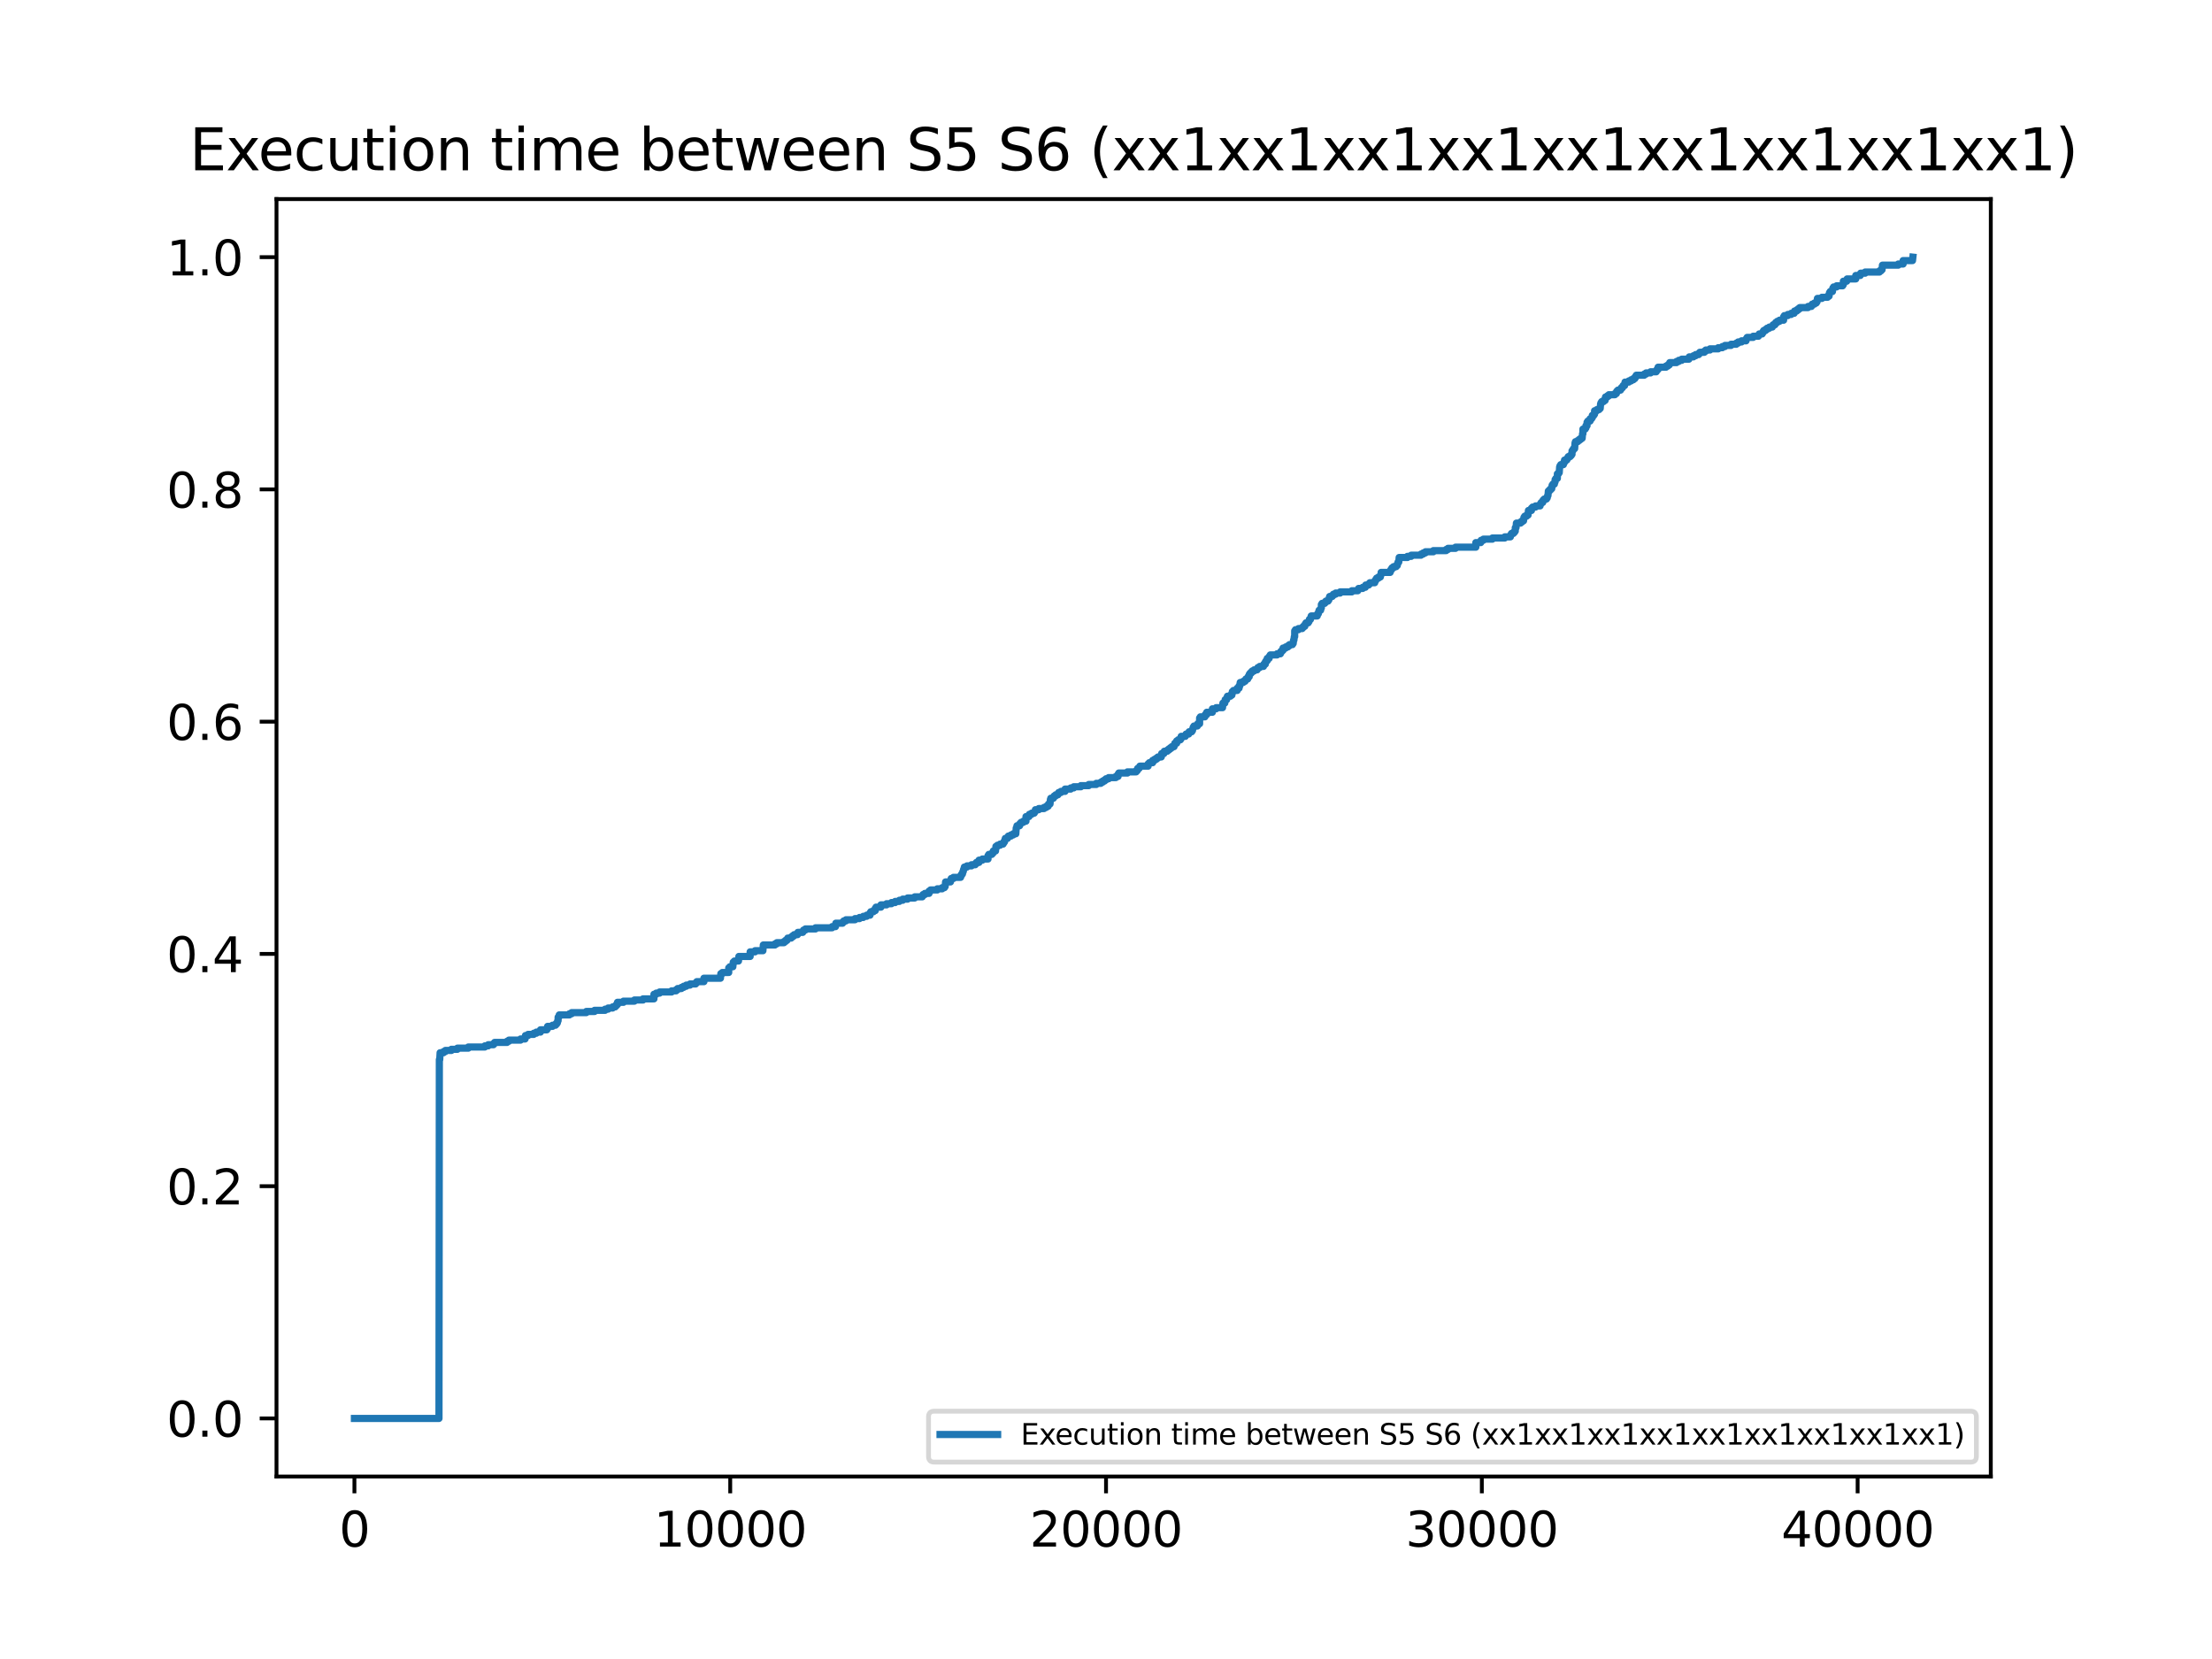 <?xml version="1.0" encoding="utf-8" standalone="no"?>
<!DOCTYPE svg PUBLIC "-//W3C//DTD SVG 1.1//EN"
  "http://www.w3.org/Graphics/SVG/1.1/DTD/svg11.dtd">
<svg xmlns:xlink="http://www.w3.org/1999/xlink" width="460.8pt" height="345.6pt" viewBox="0 0 460.8 345.6" xmlns="http://www.w3.org/2000/svg" version="1.1">
 <defs>
  <style type="text/css">*{stroke-linejoin: round; stroke-linecap: butt}</style>
 </defs>
 <g id="figure_1">
  <g id="patch_1">
   <path d="M 0 345.6 
L 460.8 345.6 
L 460.8 0 
L 0 0 
z
" style="fill: #ffffff"/>
  </g>
  <g id="axes_1">
   <g id="patch_2">
    <path d="M 57.6 307.584 
L 414.72 307.584 
L 414.72 41.472 
L 57.6 41.472 
z
" style="fill: #ffffff"/>
   </g>
   <g id="matplotlib.axis_1">
    <g id="xtick_1">
     <g id="line2d_1">
      <defs>
       <path id="m2ffa45f6f2" d="M 0 0 
L 0 3.5 
" style="stroke: #000000; stroke-width: 0.8"/>
      </defs>
      <g>
       <use xlink:href="#m2ffa45f6f2" x="73.833" y="307.584" style="stroke: #000000; stroke-width: 0.8"/>
      </g>
     </g>
     <g id="text_1">
      <!-- 0 -->
      <g transform="translate(70.651 322.182) scale(0.1 -0.1)">
       <defs>
        <path id="DejaVuSans-30" d="M 2034 4250 
Q 1547 4250 1301 3770 
Q 1056 3291 1056 2328 
Q 1056 1369 1301 889 
Q 1547 409 2034 409 
Q 2525 409 2770 889 
Q 3016 1369 3016 2328 
Q 3016 3291 2770 3770 
Q 2525 4250 2034 4250 
z
M 2034 4750 
Q 2819 4750 3233 4129 
Q 3647 3509 3647 2328 
Q 3647 1150 3233 529 
Q 2819 -91 2034 -91 
Q 1250 -91 836 529 
Q 422 1150 422 2328 
Q 422 3509 836 4129 
Q 1250 4750 2034 4750 
z
" transform="scale(0.016)"/>
       </defs>
       <use xlink:href="#DejaVuSans-30"/>
      </g>
     </g>
    </g>
    <g id="xtick_2">
     <g id="line2d_2">
      <g>
       <use xlink:href="#m2ffa45f6f2" x="152.119" y="307.584" style="stroke: #000000; stroke-width: 0.8"/>
      </g>
     </g>
     <g id="text_2">
      <!-- 10000 -->
      <g transform="translate(136.213 322.182) scale(0.1 -0.1)">
       <defs>
        <path id="DejaVuSans-31" d="M 794 531 
L 1825 531 
L 1825 4091 
L 703 3866 
L 703 4441 
L 1819 4666 
L 2450 4666 
L 2450 531 
L 3481 531 
L 3481 0 
L 794 0 
L 794 531 
z
" transform="scale(0.016)"/>
       </defs>
       <use xlink:href="#DejaVuSans-31"/>
       <use xlink:href="#DejaVuSans-30" x="63.623"/>
       <use xlink:href="#DejaVuSans-30" x="127.246"/>
       <use xlink:href="#DejaVuSans-30" x="190.869"/>
       <use xlink:href="#DejaVuSans-30" x="254.492"/>
      </g>
     </g>
    </g>
    <g id="xtick_3">
     <g id="line2d_3">
      <g>
       <use xlink:href="#m2ffa45f6f2" x="230.406" y="307.584" style="stroke: #000000; stroke-width: 0.8"/>
      </g>
     </g>
     <g id="text_3">
      <!-- 20000 -->
      <g transform="translate(214.5 322.182) scale(0.1 -0.1)">
       <defs>
        <path id="DejaVuSans-32" d="M 1228 531 
L 3431 531 
L 3431 0 
L 469 0 
L 469 531 
Q 828 903 1448 1529 
Q 2069 2156 2228 2338 
Q 2531 2678 2651 2914 
Q 2772 3150 2772 3378 
Q 2772 3750 2511 3984 
Q 2250 4219 1831 4219 
Q 1534 4219 1204 4116 
Q 875 4013 500 3803 
L 500 4441 
Q 881 4594 1212 4672 
Q 1544 4750 1819 4750 
Q 2544 4750 2975 4387 
Q 3406 4025 3406 3419 
Q 3406 3131 3298 2873 
Q 3191 2616 2906 2266 
Q 2828 2175 2409 1742 
Q 1991 1309 1228 531 
z
" transform="scale(0.016)"/>
       </defs>
       <use xlink:href="#DejaVuSans-32"/>
       <use xlink:href="#DejaVuSans-30" x="63.623"/>
       <use xlink:href="#DejaVuSans-30" x="127.246"/>
       <use xlink:href="#DejaVuSans-30" x="190.869"/>
       <use xlink:href="#DejaVuSans-30" x="254.492"/>
      </g>
     </g>
    </g>
    <g id="xtick_4">
     <g id="line2d_4">
      <g>
       <use xlink:href="#m2ffa45f6f2" x="308.693" y="307.584" style="stroke: #000000; stroke-width: 0.8"/>
      </g>
     </g>
     <g id="text_4">
      <!-- 30000 -->
      <g transform="translate(292.786 322.182) scale(0.1 -0.1)">
       <defs>
        <path id="DejaVuSans-33" d="M 2597 2516 
Q 3050 2419 3304 2112 
Q 3559 1806 3559 1356 
Q 3559 666 3084 287 
Q 2609 -91 1734 -91 
Q 1441 -91 1130 -33 
Q 819 25 488 141 
L 488 750 
Q 750 597 1062 519 
Q 1375 441 1716 441 
Q 2309 441 2620 675 
Q 2931 909 2931 1356 
Q 2931 1769 2642 2001 
Q 2353 2234 1838 2234 
L 1294 2234 
L 1294 2753 
L 1863 2753 
Q 2328 2753 2575 2939 
Q 2822 3125 2822 3475 
Q 2822 3834 2567 4026 
Q 2313 4219 1838 4219 
Q 1578 4219 1281 4162 
Q 984 4106 628 3988 
L 628 4550 
Q 988 4650 1302 4700 
Q 1616 4750 1894 4750 
Q 2613 4750 3031 4423 
Q 3450 4097 3450 3541 
Q 3450 3153 3228 2886 
Q 3006 2619 2597 2516 
z
" transform="scale(0.016)"/>
       </defs>
       <use xlink:href="#DejaVuSans-33"/>
       <use xlink:href="#DejaVuSans-30" x="63.623"/>
       <use xlink:href="#DejaVuSans-30" x="127.246"/>
       <use xlink:href="#DejaVuSans-30" x="190.869"/>
       <use xlink:href="#DejaVuSans-30" x="254.492"/>
      </g>
     </g>
    </g>
    <g id="xtick_5">
     <g id="line2d_5">
      <g>
       <use xlink:href="#m2ffa45f6f2" x="386.979" y="307.584" style="stroke: #000000; stroke-width: 0.8"/>
      </g>
     </g>
     <g id="text_5">
      <!-- 40000 -->
      <g transform="translate(371.073 322.182) scale(0.1 -0.1)">
       <defs>
        <path id="DejaVuSans-34" d="M 2419 4116 
L 825 1625 
L 2419 1625 
L 2419 4116 
z
M 2253 4666 
L 3047 4666 
L 3047 1625 
L 3713 1625 
L 3713 1100 
L 3047 1100 
L 3047 0 
L 2419 0 
L 2419 1100 
L 313 1100 
L 313 1709 
L 2253 4666 
z
" transform="scale(0.016)"/>
       </defs>
       <use xlink:href="#DejaVuSans-34"/>
       <use xlink:href="#DejaVuSans-30" x="63.623"/>
       <use xlink:href="#DejaVuSans-30" x="127.246"/>
       <use xlink:href="#DejaVuSans-30" x="190.869"/>
       <use xlink:href="#DejaVuSans-30" x="254.492"/>
      </g>
     </g>
    </g>
   </g>
   <g id="matplotlib.axis_2">
    <g id="ytick_1">
     <g id="line2d_6">
      <defs>
       <path id="mbc63b24f78" d="M 0 0 
L -3.5 0 
" style="stroke: #000000; stroke-width: 0.8"/>
      </defs>
      <g>
       <use xlink:href="#mbc63b24f78" x="57.6" y="295.488" style="stroke: #000000; stroke-width: 0.8"/>
      </g>
     </g>
     <g id="text_6">
      <!-- 0.0 -->
      <g transform="translate(34.697 299.287) scale(0.1 -0.1)">
       <defs>
        <path id="DejaVuSans-2e" d="M 684 794 
L 1344 794 
L 1344 0 
L 684 0 
L 684 794 
z
" transform="scale(0.016)"/>
       </defs>
       <use xlink:href="#DejaVuSans-30"/>
       <use xlink:href="#DejaVuSans-2e" x="63.623"/>
       <use xlink:href="#DejaVuSans-30" x="95.41"/>
      </g>
     </g>
    </g>
    <g id="ytick_2">
     <g id="line2d_7">
      <g>
       <use xlink:href="#mbc63b24f78" x="57.6" y="247.104" style="stroke: #000000; stroke-width: 0.8"/>
      </g>
     </g>
     <g id="text_7">
      <!-- 0.2 -->
      <g transform="translate(34.697 250.903) scale(0.1 -0.1)">
       <use xlink:href="#DejaVuSans-30"/>
       <use xlink:href="#DejaVuSans-2e" x="63.623"/>
       <use xlink:href="#DejaVuSans-32" x="95.41"/>
      </g>
     </g>
    </g>
    <g id="ytick_3">
     <g id="line2d_8">
      <g>
       <use xlink:href="#mbc63b24f78" x="57.6" y="198.72" style="stroke: #000000; stroke-width: 0.8"/>
      </g>
     </g>
     <g id="text_8">
      <!-- 0.4 -->
      <g transform="translate(34.697 202.519) scale(0.1 -0.1)">
       <use xlink:href="#DejaVuSans-30"/>
       <use xlink:href="#DejaVuSans-2e" x="63.623"/>
       <use xlink:href="#DejaVuSans-34" x="95.41"/>
      </g>
     </g>
    </g>
    <g id="ytick_4">
     <g id="line2d_9">
      <g>
       <use xlink:href="#mbc63b24f78" x="57.6" y="150.336" style="stroke: #000000; stroke-width: 0.8"/>
      </g>
     </g>
     <g id="text_9">
      <!-- 0.6 -->
      <g transform="translate(34.697 154.135) scale(0.1 -0.1)">
       <defs>
        <path id="DejaVuSans-36" d="M 2113 2584 
Q 1688 2584 1439 2293 
Q 1191 2003 1191 1497 
Q 1191 994 1439 701 
Q 1688 409 2113 409 
Q 2538 409 2786 701 
Q 3034 994 3034 1497 
Q 3034 2003 2786 2293 
Q 2538 2584 2113 2584 
z
M 3366 4563 
L 3366 3988 
Q 3128 4100 2886 4159 
Q 2644 4219 2406 4219 
Q 1781 4219 1451 3797 
Q 1122 3375 1075 2522 
Q 1259 2794 1537 2939 
Q 1816 3084 2150 3084 
Q 2853 3084 3261 2657 
Q 3669 2231 3669 1497 
Q 3669 778 3244 343 
Q 2819 -91 2113 -91 
Q 1303 -91 875 529 
Q 447 1150 447 2328 
Q 447 3434 972 4092 
Q 1497 4750 2381 4750 
Q 2619 4750 2861 4703 
Q 3103 4656 3366 4563 
z
" transform="scale(0.016)"/>
       </defs>
       <use xlink:href="#DejaVuSans-30"/>
       <use xlink:href="#DejaVuSans-2e" x="63.623"/>
       <use xlink:href="#DejaVuSans-36" x="95.41"/>
      </g>
     </g>
    </g>
    <g id="ytick_5">
     <g id="line2d_10">
      <g>
       <use xlink:href="#mbc63b24f78" x="57.6" y="101.952" style="stroke: #000000; stroke-width: 0.8"/>
      </g>
     </g>
     <g id="text_10">
      <!-- 0.8 -->
      <g transform="translate(34.697 105.751) scale(0.1 -0.1)">
       <defs>
        <path id="DejaVuSans-38" d="M 2034 2216 
Q 1584 2216 1326 1975 
Q 1069 1734 1069 1313 
Q 1069 891 1326 650 
Q 1584 409 2034 409 
Q 2484 409 2743 651 
Q 3003 894 3003 1313 
Q 3003 1734 2745 1975 
Q 2488 2216 2034 2216 
z
M 1403 2484 
Q 997 2584 770 2862 
Q 544 3141 544 3541 
Q 544 4100 942 4425 
Q 1341 4750 2034 4750 
Q 2731 4750 3128 4425 
Q 3525 4100 3525 3541 
Q 3525 3141 3298 2862 
Q 3072 2584 2669 2484 
Q 3125 2378 3379 2068 
Q 3634 1759 3634 1313 
Q 3634 634 3220 271 
Q 2806 -91 2034 -91 
Q 1263 -91 848 271 
Q 434 634 434 1313 
Q 434 1759 690 2068 
Q 947 2378 1403 2484 
z
M 1172 3481 
Q 1172 3119 1398 2916 
Q 1625 2713 2034 2713 
Q 2441 2713 2670 2916 
Q 2900 3119 2900 3481 
Q 2900 3844 2670 4047 
Q 2441 4250 2034 4250 
Q 1625 4250 1398 4047 
Q 1172 3844 1172 3481 
z
" transform="scale(0.016)"/>
       </defs>
       <use xlink:href="#DejaVuSans-30"/>
       <use xlink:href="#DejaVuSans-2e" x="63.623"/>
       <use xlink:href="#DejaVuSans-38" x="95.41"/>
      </g>
     </g>
    </g>
    <g id="ytick_6">
     <g id="line2d_11">
      <g>
       <use xlink:href="#mbc63b24f78" x="57.6" y="53.568" style="stroke: #000000; stroke-width: 0.8"/>
      </g>
     </g>
     <g id="text_11">
      <!-- 1.0 -->
      <g transform="translate(34.697 57.367) scale(0.1 -0.1)">
       <use xlink:href="#DejaVuSans-31"/>
       <use xlink:href="#DejaVuSans-2e" x="63.623"/>
       <use xlink:href="#DejaVuSans-30" x="95.41"/>
      </g>
     </g>
    </g>
   </g>
   <g id="line2d_12">
    <path d="M 73.833 295.488 
L 91.447 295.488 
L 91.525 220.739 
L 91.525 220.739 
L 91.604 220.739 
L 91.682 219.306 
L 92.387 219.306 
L 92.387 219.067 
L 92.778 219.067 
L 92.778 218.828 
L 94.031 218.828 
L 94.031 218.589 
L 95.283 218.589 
L 95.283 218.351 
L 97.554 218.351 
L 97.554 218.112 
L 100.998 218.112 
L 100.998 217.873 
L 101.703 217.873 
L 101.703 217.634 
L 102.799 217.634 
L 102.799 217.395 
L 103.034 217.395 
L 103.034 217.157 
L 105.617 217.157 
L 105.617 216.918 
L 106.009 216.918 
L 106.009 216.679 
L 108.435 216.679 
L 108.435 216.44 
L 109.375 216.44 
L 109.453 215.724 
L 110.001 215.724 
L 110.001 215.485 
L 111.175 215.485 
L 111.175 215.246 
L 111.723 215.246 
L 111.723 215.007 
L 112.585 215.007 
L 112.585 214.53 
L 112.585 214.53 
L 113.915 214.53 
L 113.915 214.291 
L 114.072 214.291 
L 114.072 213.813 
L 114.072 213.813 
L 115.09 213.813 
L 115.09 213.574 
L 115.716 213.574 
L 115.716 213.336 
L 115.951 213.336 
L 115.951 213.097 
L 116.107 213.097 
L 116.186 212.619 
L 116.264 212.619 
L 116.264 211.903 
L 116.264 211.903 
L 116.421 211.903 
L 116.499 211.425 
L 118.613 211.425 
L 118.613 211.186 
L 119.082 211.186 
L 119.082 210.947 
L 122.136 210.947 
L 122.136 210.709 
L 123.858 210.709 
L 123.858 210.47 
L 126.05 210.47 
L 126.05 210.231 
L 126.676 210.231 
L 126.676 209.992 
L 127.616 209.992 
L 127.616 209.753 
L 128.164 209.753 
L 128.164 209.514 
L 128.398 209.514 
L 128.398 209.276 
L 128.633 209.276 
L 128.633 208.798 
L 128.633 208.798 
L 129.886 208.798 
L 129.886 208.559 
L 132.156 208.559 
L 132.156 208.32 
L 133.957 208.32 
L 133.957 208.082 
L 136.227 208.082 
L 136.227 207.126 
L 136.227 207.126 
L 136.697 207.126 
L 136.697 206.887 
L 137.401 206.887 
L 137.401 206.649 
L 139.907 206.649 
L 139.907 206.41 
L 140.846 206.41 
L 140.846 206.171 
L 141.159 206.171 
L 141.159 205.932 
L 141.942 205.932 
L 141.942 205.693 
L 142.412 205.693 
L 142.412 205.455 
L 142.96 205.455 
L 142.96 205.216 
L 143.743 205.216 
L 143.743 204.977 
L 144.917 204.977 
L 144.917 204.738 
L 145.152 204.738 
L 145.152 204.499 
L 146.639 204.499 
L 146.639 203.783 
L 146.639 203.783 
L 150.084 203.783 
L 150.162 202.828 
L 150.475 202.828 
L 150.475 202.589 
L 151.806 202.589 
L 151.806 201.634 
L 151.806 201.634 
L 152.041 201.634 
L 152.041 201.395 
L 152.667 201.395 
L 152.746 200.439 
L 152.98 200.439 
L 152.98 200.201 
L 153.842 200.201 
L 153.92 199.245 
L 153.92 199.245 
L 156.269 199.245 
L 156.269 198.29 
L 156.269 198.29 
L 157.286 198.29 
L 157.286 198.051 
L 158.93 198.051 
L 159.009 196.857 
L 159.009 196.857 
L 161.435 196.857 
L 161.435 196.618 
L 161.827 196.618 
L 161.827 196.38 
L 163.314 196.38 
L 163.314 196.141 
L 163.627 196.141 
L 163.627 195.902 
L 163.941 195.902 
L 163.941 195.663 
L 164.097 195.663 
L 164.097 195.424 
L 164.802 195.424 
L 164.802 195.186 
L 165.115 195.186 
L 165.115 194.947 
L 165.428 194.947 
L 165.428 194.708 
L 166.133 194.708 
L 166.211 194.23 
L 167.229 194.23 
L 167.229 193.991 
L 167.385 193.991 
L 167.385 193.753 
L 167.777 193.753 
L 167.777 193.514 
L 169.89 193.514 
L 169.89 193.275 
L 173.335 193.275 
L 173.335 193.036 
L 174.04 193.036 
L 174.118 192.32 
L 174.118 192.32 
L 175.527 192.32 
L 175.527 192.081 
L 175.762 192.081 
L 175.762 191.842 
L 176.232 191.842 
L 176.232 191.603 
L 178.11 191.603 
L 178.11 191.364 
L 179.05 191.364 
L 179.05 191.126 
L 179.833 191.126 
L 179.833 190.887 
L 180.537 190.887 
L 180.537 190.648 
L 181.242 190.648 
L 181.242 190.17 
L 181.242 190.17 
L 181.399 190.17 
L 181.399 189.932 
L 181.947 189.932 
L 181.947 189.693 
L 182.338 189.693 
L 182.338 189.215 
L 182.338 189.215 
L 182.495 189.215 
L 182.495 188.976 
L 183.512 188.976 
L 183.512 188.499 
L 183.512 188.499 
L 184.687 188.499 
L 184.687 188.26 
L 185.704 188.26 
L 185.704 188.021 
L 186.487 188.021 
L 186.487 187.782 
L 187.348 187.782 
L 187.348 187.543 
L 188.053 187.543 
L 188.053 187.305 
L 189.071 187.305 
L 189.071 187.066 
L 190.558 187.066 
L 190.558 186.827 
L 192.124 186.827 
L 192.124 186.588 
L 192.28 186.588 
L 192.28 186.349 
L 192.672 186.349 
L 192.672 186.111 
L 193.533 186.111 
L 193.533 185.633 
L 193.533 185.633 
L 193.846 185.633 
L 193.846 185.394 
L 195.255 185.394 
L 195.255 185.155 
L 196.273 185.155 
L 196.273 184.916 
L 196.743 184.916 
L 196.743 184.678 
L 196.899 184.678 
L 196.978 183.722 
L 197.995 183.722 
L 198.074 183.245 
L 198.152 183.245 
L 198.152 183.006 
L 198.622 183.006 
L 198.622 182.767 
L 200.109 182.767 
L 200.187 182.29 
L 200.344 182.29 
L 200.344 182.051 
L 200.5 182.051 
L 200.579 181.573 
L 200.657 181.573 
L 200.735 181.095 
L 200.814 181.095 
L 200.892 180.618 
L 201.44 180.618 
L 201.44 180.379 
L 202.379 180.379 
L 202.379 180.14 
L 203.162 180.14 
L 203.162 179.901 
L 203.397 179.901 
L 203.397 179.663 
L 203.945 179.663 
L 203.945 179.185 
L 203.945 179.185 
L 204.65 179.185 
L 204.65 178.946 
L 205.824 178.946 
L 205.824 178.23 
L 205.824 178.23 
L 205.981 178.23 
L 205.981 177.991 
L 206.607 177.991 
L 206.607 177.752 
L 206.842 177.752 
L 206.92 177.274 
L 207.39 177.274 
L 207.468 176.319 
L 207.781 176.319 
L 207.781 176.08 
L 208.329 176.08 
L 208.329 175.841 
L 208.955 175.841 
L 208.955 175.603 
L 209.112 175.603 
L 209.112 175.364 
L 209.269 175.364 
L 209.347 174.886 
L 209.425 174.886 
L 209.425 174.647 
L 209.895 174.647 
L 209.895 174.409 
L 210.051 174.409 
L 210.051 174.17 
L 210.599 174.17 
L 210.599 173.931 
L 211.069 173.931 
L 211.069 173.692 
L 211.617 173.692 
L 211.695 172.498 
L 211.695 172.498 
L 211.774 172.498 
L 211.852 172.02 
L 212.4 172.02 
L 212.478 171.543 
L 212.713 171.543 
L 212.713 171.304 
L 213.183 171.304 
L 213.183 171.065 
L 213.731 171.065 
L 213.731 170.11 
L 213.731 170.11 
L 214.357 170.11 
L 214.435 169.632 
L 214.905 169.632 
L 214.905 169.393 
L 215.453 169.393 
L 215.453 169.155 
L 215.61 169.155 
L 215.688 168.677 
L 216.393 168.677 
L 216.393 168.438 
L 217.489 168.438 
L 217.489 168.199 
L 217.958 168.199 
L 217.958 167.961 
L 218.35 167.961 
L 218.428 167.483 
L 218.741 167.483 
L 218.82 166.528 
L 218.82 166.528 
L 218.898 166.528 
L 218.898 166.289 
L 219.446 166.289 
L 219.446 166.05 
L 219.602 166.05 
L 219.602 165.811 
L 219.916 165.811 
L 219.916 165.572 
L 220.385 165.572 
L 220.385 165.334 
L 220.542 165.334 
L 220.542 165.095 
L 221.012 165.095 
L 221.012 164.856 
L 221.873 164.856 
L 221.873 164.378 
L 221.873 164.378 
L 223.047 164.378 
L 223.047 164.14 
L 223.673 164.14 
L 223.673 163.901 
L 225.161 163.901 
L 225.161 163.662 
L 226.805 163.662 
L 226.805 163.423 
L 228.37 163.423 
L 228.37 163.184 
L 229.31 163.184 
L 229.31 162.945 
L 229.701 162.945 
L 229.701 162.707 
L 230.093 162.707 
L 230.093 162.468 
L 230.406 162.468 
L 230.406 162.229 
L 230.954 162.229 
L 230.954 161.99 
L 232.441 161.99 
L 232.441 161.751 
L 232.911 161.751 
L 232.911 161.274 
L 232.911 161.274 
L 233.068 161.274 
L 233.068 161.035 
L 234.868 161.035 
L 234.868 160.796 
L 236.669 160.796 
L 236.669 160.557 
L 236.904 160.557 
L 236.982 160.08 
L 237.295 160.08 
L 237.295 159.841 
L 237.452 159.841 
L 237.452 159.602 
L 239.174 159.602 
L 239.174 159.124 
L 239.174 159.124 
L 239.409 159.124 
L 239.409 158.886 
L 240.113 158.886 
L 240.113 158.408 
L 240.113 158.408 
L 240.505 158.408 
L 240.505 158.169 
L 240.896 158.169 
L 240.896 157.93 
L 241.209 157.93 
L 241.209 157.692 
L 241.914 157.692 
L 241.992 156.975 
L 242.462 156.975 
L 242.54 156.497 
L 243.167 156.497 
L 243.167 156.259 
L 243.48 156.259 
L 243.48 156.02 
L 243.793 156.02 
L 243.793 155.781 
L 244.106 155.781 
L 244.106 155.542 
L 244.576 155.542 
L 244.654 155.065 
L 244.732 155.065 
L 244.732 154.826 
L 245.124 154.826 
L 245.124 154.348 
L 245.124 154.348 
L 245.437 154.348 
L 245.437 154.109 
L 245.907 154.109 
L 245.907 153.87 
L 246.063 153.87 
L 246.063 153.393 
L 246.063 153.393 
L 246.924 153.393 
L 246.924 153.154 
L 247.081 153.154 
L 247.081 152.915 
L 247.629 152.915 
L 247.707 152.438 
L 248.255 152.438 
L 248.255 152.199 
L 248.412 152.199 
L 248.49 151.721 
L 248.568 151.721 
L 248.568 151.482 
L 248.725 151.482 
L 248.725 151.243 
L 249.43 151.243 
L 249.508 150.766 
L 249.899 150.766 
L 249.899 149.572 
L 249.899 149.572 
L 250.056 149.572 
L 250.056 149.333 
L 250.995 149.333 
L 251.074 148.855 
L 251.387 148.855 
L 251.387 148.378 
L 251.387 148.378 
L 252.561 148.378 
L 252.561 147.661 
L 252.561 147.661 
L 253.344 147.661 
L 253.344 147.422 
L 254.675 147.422 
L 254.753 146.467 
L 255.145 146.467 
L 255.223 145.751 
L 255.223 145.751 
L 255.536 145.751 
L 255.614 145.273 
L 255.693 145.273 
L 255.693 145.034 
L 256.319 145.034 
L 256.319 144.795 
L 256.632 144.795 
L 256.71 144.079 
L 256.945 144.079 
L 256.945 143.84 
L 257.728 143.84 
L 257.728 143.363 
L 257.728 143.363 
L 258.119 143.363 
L 258.119 142.885 
L 258.119 142.885 
L 258.276 142.885 
L 258.354 142.169 
L 258.354 142.169 
L 258.981 142.169 
L 258.981 141.93 
L 259.372 141.93 
L 259.372 141.691 
L 259.529 141.691 
L 259.529 141.452 
L 259.92 141.452 
L 259.998 140.974 
L 260.233 140.974 
L 260.233 140.497 
L 260.233 140.497 
L 260.39 140.497 
L 260.39 140.258 
L 260.625 140.258 
L 260.625 140.019 
L 260.859 140.019 
L 260.859 139.78 
L 261.251 139.78 
L 261.251 139.542 
L 261.877 139.542 
L 261.877 139.303 
L 262.034 139.303 
L 262.034 139.064 
L 262.425 139.064 
L 262.425 138.825 
L 263.208 138.825 
L 263.286 138.347 
L 263.599 138.347 
L 263.599 137.87 
L 263.599 137.87 
L 263.756 137.87 
L 263.756 137.631 
L 263.991 137.631 
L 263.991 137.153 
L 263.991 137.153 
L 264.382 137.153 
L 264.461 136.676 
L 264.617 136.676 
L 264.617 136.437 
L 266.026 136.437 
L 266.026 136.198 
L 266.731 136.198 
L 266.809 135.72 
L 267.044 135.72 
L 267.044 135.482 
L 267.279 135.482 
L 267.279 135.004 
L 267.279 135.004 
L 267.827 135.004 
L 267.827 134.765 
L 268.297 134.765 
L 268.297 134.526 
L 268.61 134.526 
L 268.61 134.288 
L 269.236 134.288 
L 269.236 134.049 
L 269.393 134.049 
L 269.471 133.332 
L 269.549 133.332 
L 269.628 132.616 
L 269.706 132.616 
L 269.706 131.422 
L 269.706 131.422 
L 269.862 131.422 
L 269.862 131.183 
L 270.489 131.183 
L 270.489 130.944 
L 271.272 130.944 
L 271.272 130.705 
L 271.506 130.705 
L 271.506 130.467 
L 271.82 130.467 
L 271.898 129.989 
L 272.054 129.989 
L 272.054 129.75 
L 272.524 129.75 
L 272.524 129.511 
L 272.681 129.511 
L 272.759 129.034 
L 272.994 129.034 
L 273.072 128.556 
L 273.15 128.556 
L 273.15 128.317 
L 274.403 128.317 
L 274.481 127.84 
L 274.638 127.84 
L 274.716 127.362 
L 274.794 127.362 
L 274.794 127.123 
L 275.108 127.123 
L 275.186 126.646 
L 275.264 126.646 
L 275.264 125.929 
L 275.264 125.929 
L 275.421 125.929 
L 275.421 125.69 
L 275.969 125.69 
L 275.969 125.451 
L 276.204 125.451 
L 276.204 125.213 
L 276.673 125.213 
L 276.673 124.974 
L 276.83 124.974 
L 276.908 124.496 
L 276.986 124.496 
L 276.986 124.257 
L 277.534 124.257 
L 277.534 124.019 
L 277.769 124.019 
L 277.769 123.78 
L 278.239 123.78 
L 278.239 123.541 
L 279.178 123.541 
L 279.178 123.302 
L 281.605 123.302 
L 281.605 123.063 
L 282.858 123.063 
L 282.858 122.824 
L 283.015 122.824 
L 283.015 122.586 
L 283.876 122.586 
L 283.876 122.347 
L 284.424 122.347 
L 284.502 121.869 
L 285.128 121.869 
L 285.128 121.63 
L 285.363 121.63 
L 285.363 121.392 
L 286.381 121.392 
L 286.459 120.914 
L 286.616 120.914 
L 286.616 120.675 
L 286.772 120.675 
L 286.772 120.436 
L 287.164 120.436 
L 287.164 120.197 
L 287.555 120.197 
L 287.633 119.72 
L 287.712 119.72 
L 287.712 119.242 
L 287.712 119.242 
L 289.591 119.242 
L 289.669 118.765 
L 289.825 118.765 
L 289.825 118.526 
L 289.982 118.526 
L 289.982 118.287 
L 290.295 118.287 
L 290.295 118.048 
L 290.843 118.048 
L 290.843 117.809 
L 291.078 117.809 
L 291.156 117.332 
L 291.235 117.332 
L 291.235 117.093 
L 291.391 117.093 
L 291.469 116.138 
L 293.192 116.138 
L 293.192 115.899 
L 293.975 115.899 
L 293.975 115.66 
L 296.01 115.66 
L 296.01 115.421 
L 296.48 115.421 
L 296.48 115.182 
L 296.95 115.182 
L 296.95 114.944 
L 298.594 114.944 
L 298.594 114.705 
L 301.255 114.705 
L 301.255 114.466 
L 301.647 114.466 
L 301.647 114.227 
L 303.212 114.227 
L 303.212 113.988 
L 307.44 113.988 
L 307.44 113.033 
L 307.44 113.033 
L 308.458 113.033 
L 308.536 112.555 
L 309.006 112.555 
L 309.006 112.317 
L 310.885 112.317 
L 310.885 112.078 
L 313.468 112.078 
L 313.468 111.839 
L 314.642 111.839 
L 314.721 111.361 
L 314.877 111.361 
L 314.877 111.123 
L 315.269 111.123 
L 315.269 110.884 
L 315.503 110.884 
L 315.503 110.645 
L 315.66 110.645 
L 315.66 109.928 
L 315.66 109.928 
L 315.817 109.928 
L 315.895 108.973 
L 315.895 108.973 
L 316.756 108.973 
L 316.756 108.734 
L 317.069 108.734 
L 317.069 108.496 
L 317.382 108.496 
L 317.461 107.779 
L 317.617 107.779 
L 317.617 107.54 
L 318.009 107.54 
L 318.009 107.301 
L 318.322 107.301 
L 318.4 106.346 
L 319.026 106.346 
L 319.026 105.869 
L 319.026 105.869 
L 319.261 105.869 
L 319.261 105.63 
L 319.888 105.63 
L 319.888 105.391 
L 320.827 105.391 
L 320.905 104.913 
L 321.062 104.913 
L 321.062 104.674 
L 321.375 104.674 
L 321.453 104.197 
L 321.688 104.197 
L 321.688 103.958 
L 322.158 103.958 
L 322.158 103.719 
L 322.314 103.719 
L 322.393 103.242 
L 322.471 103.242 
L 322.549 102.286 
L 322.549 102.286 
L 322.784 102.286 
L 322.784 102.048 
L 323.019 102.048 
L 323.019 101.809 
L 323.254 101.809 
L 323.332 101.092 
L 323.332 101.092 
L 323.489 101.092 
L 323.489 100.853 
L 323.802 100.853 
L 323.88 100.376 
L 323.958 100.376 
L 323.958 99.898 
L 323.958 99.898 
L 324.115 99.898 
L 324.115 99.659 
L 324.428 99.659 
L 324.428 98.704 
L 324.428 98.704 
L 324.663 98.704 
L 324.663 98.465 
L 324.82 98.465 
L 324.898 97.271 
L 324.898 97.271 
L 324.976 97.271 
L 324.976 97.032 
L 325.133 97.032 
L 325.133 96.794 
L 325.681 96.794 
L 325.759 96.316 
L 325.916 96.316 
L 325.916 95.838 
L 325.916 95.838 
L 326.385 95.838 
L 326.385 95.6 
L 326.542 95.6 
L 326.542 95.361 
L 326.698 95.361 
L 326.698 95.122 
L 327.09 95.122 
L 327.09 94.883 
L 327.325 94.883 
L 327.325 94.644 
L 327.481 94.644 
L 327.481 93.928 
L 327.481 93.928 
L 327.638 93.928 
L 327.638 93.689 
L 327.794 93.689 
L 327.794 93.45 
L 328.029 93.45 
L 328.108 92.256 
L 328.108 92.256 
L 328.186 92.256 
L 328.186 92.017 
L 328.656 92.017 
L 328.656 91.778 
L 328.969 91.778 
L 328.969 91.54 
L 329.282 91.54 
L 329.282 91.301 
L 329.595 91.301 
L 329.673 90.346 
L 329.673 90.346 
L 329.752 90.346 
L 329.752 89.39 
L 329.752 89.39 
L 330.221 89.39 
L 330.221 89.151 
L 330.378 89.151 
L 330.378 88.674 
L 330.378 88.674 
L 330.613 88.674 
L 330.613 87.957 
L 330.613 87.957 
L 330.769 87.957 
L 330.769 87.719 
L 331.239 87.719 
L 331.239 87.241 
L 331.239 87.241 
L 331.552 87.241 
L 331.552 87.002 
L 331.709 87.002 
L 331.709 86.525 
L 331.709 86.525 
L 332.022 86.525 
L 332.022 86.286 
L 332.179 86.286 
L 332.179 85.569 
L 332.179 85.569 
L 332.648 85.569 
L 332.648 85.33 
L 333.118 85.33 
L 333.118 85.092 
L 333.353 85.092 
L 333.431 84.136 
L 333.509 84.136 
L 333.509 83.898 
L 333.666 83.898 
L 333.666 83.659 
L 334.057 83.659 
L 334.057 83.42 
L 334.371 83.42 
L 334.449 82.703 
L 334.84 82.703 
L 334.84 82.465 
L 335.153 82.465 
L 335.153 82.226 
L 336.406 82.226 
L 336.406 81.987 
L 336.719 81.987 
L 336.797 81.509 
L 337.032 81.509 
L 337.032 81.271 
L 337.58 81.271 
L 337.58 81.032 
L 337.737 81.032 
L 337.737 80.793 
L 337.972 80.793 
L 337.972 80.554 
L 338.128 80.554 
L 338.128 80.315 
L 338.441 80.315 
L 338.52 79.599 
L 338.52 79.599 
L 339.303 79.599 
L 339.303 79.36 
L 339.772 79.36 
L 339.772 79.121 
L 340.242 79.121 
L 340.242 78.882 
L 340.555 78.882 
L 340.555 78.644 
L 340.712 78.644 
L 340.712 78.405 
L 340.868 78.405 
L 340.868 78.166 
L 342.512 78.166 
L 342.512 77.927 
L 342.904 77.927 
L 342.904 77.688 
L 343.843 77.688 
L 343.843 77.45 
L 345.018 77.45 
L 345.018 77.211 
L 345.174 77.211 
L 345.174 76.972 
L 345.409 76.972 
L 345.409 76.494 
L 345.409 76.494 
L 347.053 76.494 
L 347.053 76.255 
L 347.444 76.255 
L 347.444 76.017 
L 347.758 76.017 
L 347.836 75.539 
L 349.245 75.539 
L 349.245 75.3 
L 349.715 75.3 
L 349.715 75.061 
L 350.341 75.061 
L 350.341 74.823 
L 351.828 74.823 
L 351.907 74.345 
L 352.768 74.345 
L 352.768 74.106 
L 353.238 74.106 
L 353.238 73.867 
L 353.864 73.867 
L 353.864 73.628 
L 354.099 73.628 
L 354.099 73.39 
L 355.038 73.39 
L 355.038 73.151 
L 355.351 73.151 
L 355.351 72.912 
L 356.213 72.912 
L 356.213 72.673 
L 357.935 72.673 
L 357.935 72.434 
L 358.796 72.434 
L 358.796 72.196 
L 359.344 72.196 
L 359.344 71.957 
L 360.597 71.957 
L 360.597 71.718 
L 361.693 71.718 
L 361.693 71.479 
L 362.084 71.479 
L 362.084 71.24 
L 362.789 71.24 
L 362.789 71.002 
L 363.728 71.002 
L 363.806 70.524 
L 363.963 70.524 
L 363.963 70.285 
L 365.215 70.285 
L 365.215 70.046 
L 366.311 70.046 
L 366.311 69.807 
L 366.468 69.807 
L 366.468 69.569 
L 367.094 69.569 
L 367.094 69.33 
L 367.251 69.33 
L 367.251 69.091 
L 367.407 69.091 
L 367.407 68.852 
L 367.799 68.852 
L 367.799 68.613 
L 368.112 68.613 
L 368.112 68.375 
L 368.582 68.375 
L 368.582 68.136 
L 369.208 68.136 
L 369.208 67.897 
L 369.365 67.897 
L 369.365 67.658 
L 369.756 67.658 
L 369.756 67.419 
L 369.913 67.419 
L 369.913 67.18 
L 370.226 67.18 
L 370.226 66.942 
L 370.696 66.942 
L 370.696 66.703 
L 371.557 66.703 
L 371.557 65.986 
L 371.557 65.986 
L 371.713 65.986 
L 371.713 65.748 
L 372.418 65.748 
L 372.418 65.509 
L 373.122 65.509 
L 373.122 65.27 
L 373.749 65.27 
L 373.827 64.792 
L 374.297 64.792 
L 374.297 64.554 
L 374.61 64.554 
L 374.61 64.315 
L 374.923 64.315 
L 374.923 64.076 
L 376.645 64.076 
L 376.645 63.837 
L 377.35 63.837 
L 377.35 63.598 
L 377.506 63.598 
L 377.506 63.359 
L 377.976 63.359 
L 377.976 63.121 
L 378.368 63.121 
L 378.368 62.882 
L 378.524 62.882 
L 378.602 62.165 
L 379.542 62.165 
L 379.542 61.927 
L 380.716 61.927 
L 380.716 61.688 
L 381.029 61.688 
L 381.108 60.971 
L 381.108 60.971 
L 381.264 60.971 
L 381.264 60.732 
L 381.734 60.732 
L 381.812 60.016 
L 381.812 60.016 
L 381.969 60.016 
L 381.969 59.777 
L 382.595 59.777 
L 382.595 59.538 
L 383.848 59.538 
L 383.848 59.3 
L 384.004 59.3 
L 384.004 58.583 
L 384.004 58.583 
L 384.709 58.583 
L 384.787 58.105 
L 386.588 58.105 
L 386.588 57.389 
L 386.588 57.389 
L 387.527 57.389 
L 387.605 56.911 
L 388.545 56.911 
L 388.545 56.673 
L 391.52 56.673 
L 391.52 56.434 
L 391.833 56.434 
L 391.833 56.195 
L 392.068 56.195 
L 392.146 55.24 
L 395.434 55.24 
L 395.434 55.001 
L 396.452 55.001 
L 396.452 54.284 
L 396.452 54.284 
L 398.409 54.284 
L 398.487 53.568 
L 398.487 53.568 
" clip-path="url(#p93be15ce99)" style="fill: none; stroke: #1f77b4; stroke-width: 1.5; stroke-linecap: square"/>
   </g>
   <g id="patch_3">
    <path d="M 57.6 307.584 
L 57.6 41.472 
" style="fill: none; stroke: #000000; stroke-width: 0.8; stroke-linejoin: miter; stroke-linecap: square"/>
   </g>
   <g id="patch_4">
    <path d="M 414.72 307.584 
L 414.72 41.472 
" style="fill: none; stroke: #000000; stroke-width: 0.8; stroke-linejoin: miter; stroke-linecap: square"/>
   </g>
   <g id="patch_5">
    <path d="M 57.6 307.584 
L 414.72 307.584 
" style="fill: none; stroke: #000000; stroke-width: 0.8; stroke-linejoin: miter; stroke-linecap: square"/>
   </g>
   <g id="patch_6">
    <path d="M 57.6 41.472 
L 414.72 41.472 
" style="fill: none; stroke: #000000; stroke-width: 0.8; stroke-linejoin: miter; stroke-linecap: square"/>
   </g>
   <g id="text_12">
    <!-- Execution time between S5 S6 (xx1xx1xx1xx1xx1xx1xx1xx1xx1) -->
    <g transform="translate(39.468 35.472) scale(0.12 -0.12)">
     <defs>
      <path id="DejaVuSans-45" d="M 628 4666 
L 3578 4666 
L 3578 4134 
L 1259 4134 
L 1259 2753 
L 3481 2753 
L 3481 2222 
L 1259 2222 
L 1259 531 
L 3634 531 
L 3634 0 
L 628 0 
L 628 4666 
z
" transform="scale(0.016)"/>
      <path id="DejaVuSans-78" d="M 3513 3500 
L 2247 1797 
L 3578 0 
L 2900 0 
L 1881 1375 
L 863 0 
L 184 0 
L 1544 1831 
L 300 3500 
L 978 3500 
L 1906 2253 
L 2834 3500 
L 3513 3500 
z
" transform="scale(0.016)"/>
      <path id="DejaVuSans-65" d="M 3597 1894 
L 3597 1613 
L 953 1613 
Q 991 1019 1311 708 
Q 1631 397 2203 397 
Q 2534 397 2845 478 
Q 3156 559 3463 722 
L 3463 178 
Q 3153 47 2828 -22 
Q 2503 -91 2169 -91 
Q 1331 -91 842 396 
Q 353 884 353 1716 
Q 353 2575 817 3079 
Q 1281 3584 2069 3584 
Q 2775 3584 3186 3129 
Q 3597 2675 3597 1894 
z
M 3022 2063 
Q 3016 2534 2758 2815 
Q 2500 3097 2075 3097 
Q 1594 3097 1305 2825 
Q 1016 2553 972 2059 
L 3022 2063 
z
" transform="scale(0.016)"/>
      <path id="DejaVuSans-63" d="M 3122 3366 
L 3122 2828 
Q 2878 2963 2633 3030 
Q 2388 3097 2138 3097 
Q 1578 3097 1268 2742 
Q 959 2388 959 1747 
Q 959 1106 1268 751 
Q 1578 397 2138 397 
Q 2388 397 2633 464 
Q 2878 531 3122 666 
L 3122 134 
Q 2881 22 2623 -34 
Q 2366 -91 2075 -91 
Q 1284 -91 818 406 
Q 353 903 353 1747 
Q 353 2603 823 3093 
Q 1294 3584 2113 3584 
Q 2378 3584 2631 3529 
Q 2884 3475 3122 3366 
z
" transform="scale(0.016)"/>
      <path id="DejaVuSans-75" d="M 544 1381 
L 544 3500 
L 1119 3500 
L 1119 1403 
Q 1119 906 1312 657 
Q 1506 409 1894 409 
Q 2359 409 2629 706 
Q 2900 1003 2900 1516 
L 2900 3500 
L 3475 3500 
L 3475 0 
L 2900 0 
L 2900 538 
Q 2691 219 2414 64 
Q 2138 -91 1772 -91 
Q 1169 -91 856 284 
Q 544 659 544 1381 
z
M 1991 3584 
L 1991 3584 
z
" transform="scale(0.016)"/>
      <path id="DejaVuSans-74" d="M 1172 4494 
L 1172 3500 
L 2356 3500 
L 2356 3053 
L 1172 3053 
L 1172 1153 
Q 1172 725 1289 603 
Q 1406 481 1766 481 
L 2356 481 
L 2356 0 
L 1766 0 
Q 1100 0 847 248 
Q 594 497 594 1153 
L 594 3053 
L 172 3053 
L 172 3500 
L 594 3500 
L 594 4494 
L 1172 4494 
z
" transform="scale(0.016)"/>
      <path id="DejaVuSans-69" d="M 603 3500 
L 1178 3500 
L 1178 0 
L 603 0 
L 603 3500 
z
M 603 4863 
L 1178 4863 
L 1178 4134 
L 603 4134 
L 603 4863 
z
" transform="scale(0.016)"/>
      <path id="DejaVuSans-6f" d="M 1959 3097 
Q 1497 3097 1228 2736 
Q 959 2375 959 1747 
Q 959 1119 1226 758 
Q 1494 397 1959 397 
Q 2419 397 2687 759 
Q 2956 1122 2956 1747 
Q 2956 2369 2687 2733 
Q 2419 3097 1959 3097 
z
M 1959 3584 
Q 2709 3584 3137 3096 
Q 3566 2609 3566 1747 
Q 3566 888 3137 398 
Q 2709 -91 1959 -91 
Q 1206 -91 779 398 
Q 353 888 353 1747 
Q 353 2609 779 3096 
Q 1206 3584 1959 3584 
z
" transform="scale(0.016)"/>
      <path id="DejaVuSans-6e" d="M 3513 2113 
L 3513 0 
L 2938 0 
L 2938 2094 
Q 2938 2591 2744 2837 
Q 2550 3084 2163 3084 
Q 1697 3084 1428 2787 
Q 1159 2491 1159 1978 
L 1159 0 
L 581 0 
L 581 3500 
L 1159 3500 
L 1159 2956 
Q 1366 3272 1645 3428 
Q 1925 3584 2291 3584 
Q 2894 3584 3203 3211 
Q 3513 2838 3513 2113 
z
" transform="scale(0.016)"/>
      <path id="DejaVuSans-20" transform="scale(0.016)"/>
      <path id="DejaVuSans-6d" d="M 3328 2828 
Q 3544 3216 3844 3400 
Q 4144 3584 4550 3584 
Q 5097 3584 5394 3201 
Q 5691 2819 5691 2113 
L 5691 0 
L 5113 0 
L 5113 2094 
Q 5113 2597 4934 2840 
Q 4756 3084 4391 3084 
Q 3944 3084 3684 2787 
Q 3425 2491 3425 1978 
L 3425 0 
L 2847 0 
L 2847 2094 
Q 2847 2600 2669 2842 
Q 2491 3084 2119 3084 
Q 1678 3084 1418 2786 
Q 1159 2488 1159 1978 
L 1159 0 
L 581 0 
L 581 3500 
L 1159 3500 
L 1159 2956 
Q 1356 3278 1631 3431 
Q 1906 3584 2284 3584 
Q 2666 3584 2933 3390 
Q 3200 3197 3328 2828 
z
" transform="scale(0.016)"/>
      <path id="DejaVuSans-62" d="M 3116 1747 
Q 3116 2381 2855 2742 
Q 2594 3103 2138 3103 
Q 1681 3103 1420 2742 
Q 1159 2381 1159 1747 
Q 1159 1113 1420 752 
Q 1681 391 2138 391 
Q 2594 391 2855 752 
Q 3116 1113 3116 1747 
z
M 1159 2969 
Q 1341 3281 1617 3432 
Q 1894 3584 2278 3584 
Q 2916 3584 3314 3078 
Q 3713 2572 3713 1747 
Q 3713 922 3314 415 
Q 2916 -91 2278 -91 
Q 1894 -91 1617 61 
Q 1341 213 1159 525 
L 1159 0 
L 581 0 
L 581 4863 
L 1159 4863 
L 1159 2969 
z
" transform="scale(0.016)"/>
      <path id="DejaVuSans-77" d="M 269 3500 
L 844 3500 
L 1563 769 
L 2278 3500 
L 2956 3500 
L 3675 769 
L 4391 3500 
L 4966 3500 
L 4050 0 
L 3372 0 
L 2619 2869 
L 1863 0 
L 1184 0 
L 269 3500 
z
" transform="scale(0.016)"/>
      <path id="DejaVuSans-53" d="M 3425 4513 
L 3425 3897 
Q 3066 4069 2747 4153 
Q 2428 4238 2131 4238 
Q 1616 4238 1336 4038 
Q 1056 3838 1056 3469 
Q 1056 3159 1242 3001 
Q 1428 2844 1947 2747 
L 2328 2669 
Q 3034 2534 3370 2195 
Q 3706 1856 3706 1288 
Q 3706 609 3251 259 
Q 2797 -91 1919 -91 
Q 1588 -91 1214 -16 
Q 841 59 441 206 
L 441 856 
Q 825 641 1194 531 
Q 1563 422 1919 422 
Q 2459 422 2753 634 
Q 3047 847 3047 1241 
Q 3047 1584 2836 1778 
Q 2625 1972 2144 2069 
L 1759 2144 
Q 1053 2284 737 2584 
Q 422 2884 422 3419 
Q 422 4038 858 4394 
Q 1294 4750 2059 4750 
Q 2388 4750 2728 4690 
Q 3069 4631 3425 4513 
z
" transform="scale(0.016)"/>
      <path id="DejaVuSans-35" d="M 691 4666 
L 3169 4666 
L 3169 4134 
L 1269 4134 
L 1269 2991 
Q 1406 3038 1543 3061 
Q 1681 3084 1819 3084 
Q 2600 3084 3056 2656 
Q 3513 2228 3513 1497 
Q 3513 744 3044 326 
Q 2575 -91 1722 -91 
Q 1428 -91 1123 -41 
Q 819 9 494 109 
L 494 744 
Q 775 591 1075 516 
Q 1375 441 1709 441 
Q 2250 441 2565 725 
Q 2881 1009 2881 1497 
Q 2881 1984 2565 2268 
Q 2250 2553 1709 2553 
Q 1456 2553 1204 2497 
Q 953 2441 691 2322 
L 691 4666 
z
" transform="scale(0.016)"/>
      <path id="DejaVuSans-28" d="M 1984 4856 
Q 1566 4138 1362 3434 
Q 1159 2731 1159 2009 
Q 1159 1288 1364 580 
Q 1569 -128 1984 -844 
L 1484 -844 
Q 1016 -109 783 600 
Q 550 1309 550 2009 
Q 550 2706 781 3412 
Q 1013 4119 1484 4856 
L 1984 4856 
z
" transform="scale(0.016)"/>
      <path id="DejaVuSans-29" d="M 513 4856 
L 1013 4856 
Q 1481 4119 1714 3412 
Q 1947 2706 1947 2009 
Q 1947 1309 1714 600 
Q 1481 -109 1013 -844 
L 513 -844 
Q 928 -128 1133 580 
Q 1338 1288 1338 2009 
Q 1338 2731 1133 3434 
Q 928 4138 513 4856 
z
" transform="scale(0.016)"/>
     </defs>
     <use xlink:href="#DejaVuSans-45"/>
     <use xlink:href="#DejaVuSans-78" x="63.184"/>
     <use xlink:href="#DejaVuSans-65" x="119.238"/>
     <use xlink:href="#DejaVuSans-63" x="180.762"/>
     <use xlink:href="#DejaVuSans-75" x="235.742"/>
     <use xlink:href="#DejaVuSans-74" x="299.121"/>
     <use xlink:href="#DejaVuSans-69" x="338.33"/>
     <use xlink:href="#DejaVuSans-6f" x="366.113"/>
     <use xlink:href="#DejaVuSans-6e" x="427.295"/>
     <use xlink:href="#DejaVuSans-20" x="490.674"/>
     <use xlink:href="#DejaVuSans-74" x="522.461"/>
     <use xlink:href="#DejaVuSans-69" x="561.67"/>
     <use xlink:href="#DejaVuSans-6d" x="589.453"/>
     <use xlink:href="#DejaVuSans-65" x="686.865"/>
     <use xlink:href="#DejaVuSans-20" x="748.389"/>
     <use xlink:href="#DejaVuSans-62" x="780.176"/>
     <use xlink:href="#DejaVuSans-65" x="843.652"/>
     <use xlink:href="#DejaVuSans-74" x="905.176"/>
     <use xlink:href="#DejaVuSans-77" x="944.385"/>
     <use xlink:href="#DejaVuSans-65" x="1026.172"/>
     <use xlink:href="#DejaVuSans-65" x="1087.695"/>
     <use xlink:href="#DejaVuSans-6e" x="1149.219"/>
     <use xlink:href="#DejaVuSans-20" x="1212.598"/>
     <use xlink:href="#DejaVuSans-53" x="1244.385"/>
     <use xlink:href="#DejaVuSans-35" x="1307.861"/>
     <use xlink:href="#DejaVuSans-20" x="1371.484"/>
     <use xlink:href="#DejaVuSans-53" x="1403.271"/>
     <use xlink:href="#DejaVuSans-36" x="1466.748"/>
     <use xlink:href="#DejaVuSans-20" x="1530.371"/>
     <use xlink:href="#DejaVuSans-28" x="1562.158"/>
     <use xlink:href="#DejaVuSans-78" x="1601.172"/>
     <use xlink:href="#DejaVuSans-78" x="1660.352"/>
     <use xlink:href="#DejaVuSans-31" x="1719.531"/>
     <use xlink:href="#DejaVuSans-78" x="1783.154"/>
     <use xlink:href="#DejaVuSans-78" x="1842.334"/>
     <use xlink:href="#DejaVuSans-31" x="1901.514"/>
     <use xlink:href="#DejaVuSans-78" x="1965.137"/>
     <use xlink:href="#DejaVuSans-78" x="2024.316"/>
     <use xlink:href="#DejaVuSans-31" x="2083.496"/>
     <use xlink:href="#DejaVuSans-78" x="2147.119"/>
     <use xlink:href="#DejaVuSans-78" x="2206.299"/>
     <use xlink:href="#DejaVuSans-31" x="2265.479"/>
     <use xlink:href="#DejaVuSans-78" x="2329.102"/>
     <use xlink:href="#DejaVuSans-78" x="2388.281"/>
     <use xlink:href="#DejaVuSans-31" x="2447.461"/>
     <use xlink:href="#DejaVuSans-78" x="2511.084"/>
     <use xlink:href="#DejaVuSans-78" x="2570.264"/>
     <use xlink:href="#DejaVuSans-31" x="2629.443"/>
     <use xlink:href="#DejaVuSans-78" x="2693.066"/>
     <use xlink:href="#DejaVuSans-78" x="2752.246"/>
     <use xlink:href="#DejaVuSans-31" x="2811.426"/>
     <use xlink:href="#DejaVuSans-78" x="2875.049"/>
     <use xlink:href="#DejaVuSans-78" x="2934.229"/>
     <use xlink:href="#DejaVuSans-31" x="2993.408"/>
     <use xlink:href="#DejaVuSans-78" x="3057.031"/>
     <use xlink:href="#DejaVuSans-78" x="3116.211"/>
     <use xlink:href="#DejaVuSans-31" x="3175.391"/>
     <use xlink:href="#DejaVuSans-29" x="3239.014"/>
    </g>
   </g>
   <g id="legend_1">
    <g id="patch_7">
     <path d="M 194.628 304.584 
L 410.52 304.584 
Q 411.72 304.584 411.72 303.384 
L 411.72 295.177 
Q 411.72 293.977 410.52 293.977 
L 194.628 293.977 
Q 193.428 293.977 193.428 295.177 
L 193.428 303.384 
Q 193.428 304.584 194.628 304.584 
z
" style="fill: #ffffff; opacity: 0.8; stroke: #cccccc; stroke-linejoin: miter"/>
    </g>
    <g id="line2d_13">
     <path d="M 195.828 298.836 
L 201.828 298.836 
L 207.828 298.836 
" style="fill: none; stroke: #1f77b4; stroke-width: 1.5; stroke-linecap: square"/>
    </g>
    <g id="text_13">
     <!-- Execution time between S5 S6 (xx1xx1xx1xx1xx1xx1xx1xx1xx1) -->
     <g transform="translate(212.628 300.936) scale(0.06 -0.06)">
      <use xlink:href="#DejaVuSans-45"/>
      <use xlink:href="#DejaVuSans-78" x="63.184"/>
      <use xlink:href="#DejaVuSans-65" x="119.238"/>
      <use xlink:href="#DejaVuSans-63" x="180.762"/>
      <use xlink:href="#DejaVuSans-75" x="235.742"/>
      <use xlink:href="#DejaVuSans-74" x="299.121"/>
      <use xlink:href="#DejaVuSans-69" x="338.33"/>
      <use xlink:href="#DejaVuSans-6f" x="366.113"/>
      <use xlink:href="#DejaVuSans-6e" x="427.295"/>
      <use xlink:href="#DejaVuSans-20" x="490.674"/>
      <use xlink:href="#DejaVuSans-74" x="522.461"/>
      <use xlink:href="#DejaVuSans-69" x="561.67"/>
      <use xlink:href="#DejaVuSans-6d" x="589.453"/>
      <use xlink:href="#DejaVuSans-65" x="686.865"/>
      <use xlink:href="#DejaVuSans-20" x="748.389"/>
      <use xlink:href="#DejaVuSans-62" x="780.176"/>
      <use xlink:href="#DejaVuSans-65" x="843.652"/>
      <use xlink:href="#DejaVuSans-74" x="905.176"/>
      <use xlink:href="#DejaVuSans-77" x="944.385"/>
      <use xlink:href="#DejaVuSans-65" x="1026.172"/>
      <use xlink:href="#DejaVuSans-65" x="1087.695"/>
      <use xlink:href="#DejaVuSans-6e" x="1149.219"/>
      <use xlink:href="#DejaVuSans-20" x="1212.598"/>
      <use xlink:href="#DejaVuSans-53" x="1244.385"/>
      <use xlink:href="#DejaVuSans-35" x="1307.861"/>
      <use xlink:href="#DejaVuSans-20" x="1371.484"/>
      <use xlink:href="#DejaVuSans-53" x="1403.271"/>
      <use xlink:href="#DejaVuSans-36" x="1466.748"/>
      <use xlink:href="#DejaVuSans-20" x="1530.371"/>
      <use xlink:href="#DejaVuSans-28" x="1562.158"/>
      <use xlink:href="#DejaVuSans-78" x="1601.172"/>
      <use xlink:href="#DejaVuSans-78" x="1660.352"/>
      <use xlink:href="#DejaVuSans-31" x="1719.531"/>
      <use xlink:href="#DejaVuSans-78" x="1783.154"/>
      <use xlink:href="#DejaVuSans-78" x="1842.334"/>
      <use xlink:href="#DejaVuSans-31" x="1901.514"/>
      <use xlink:href="#DejaVuSans-78" x="1965.137"/>
      <use xlink:href="#DejaVuSans-78" x="2024.316"/>
      <use xlink:href="#DejaVuSans-31" x="2083.496"/>
      <use xlink:href="#DejaVuSans-78" x="2147.119"/>
      <use xlink:href="#DejaVuSans-78" x="2206.299"/>
      <use xlink:href="#DejaVuSans-31" x="2265.479"/>
      <use xlink:href="#DejaVuSans-78" x="2329.102"/>
      <use xlink:href="#DejaVuSans-78" x="2388.281"/>
      <use xlink:href="#DejaVuSans-31" x="2447.461"/>
      <use xlink:href="#DejaVuSans-78" x="2511.084"/>
      <use xlink:href="#DejaVuSans-78" x="2570.264"/>
      <use xlink:href="#DejaVuSans-31" x="2629.443"/>
      <use xlink:href="#DejaVuSans-78" x="2693.066"/>
      <use xlink:href="#DejaVuSans-78" x="2752.246"/>
      <use xlink:href="#DejaVuSans-31" x="2811.426"/>
      <use xlink:href="#DejaVuSans-78" x="2875.049"/>
      <use xlink:href="#DejaVuSans-78" x="2934.229"/>
      <use xlink:href="#DejaVuSans-31" x="2993.408"/>
      <use xlink:href="#DejaVuSans-78" x="3057.031"/>
      <use xlink:href="#DejaVuSans-78" x="3116.211"/>
      <use xlink:href="#DejaVuSans-31" x="3175.391"/>
      <use xlink:href="#DejaVuSans-29" x="3239.014"/>
     </g>
    </g>
   </g>
  </g>
 </g>
 <defs>
  <clipPath id="p93be15ce99">
   <rect x="57.6" y="41.472" width="357.12" height="266.112"/>
  </clipPath>
 </defs>
</svg>
